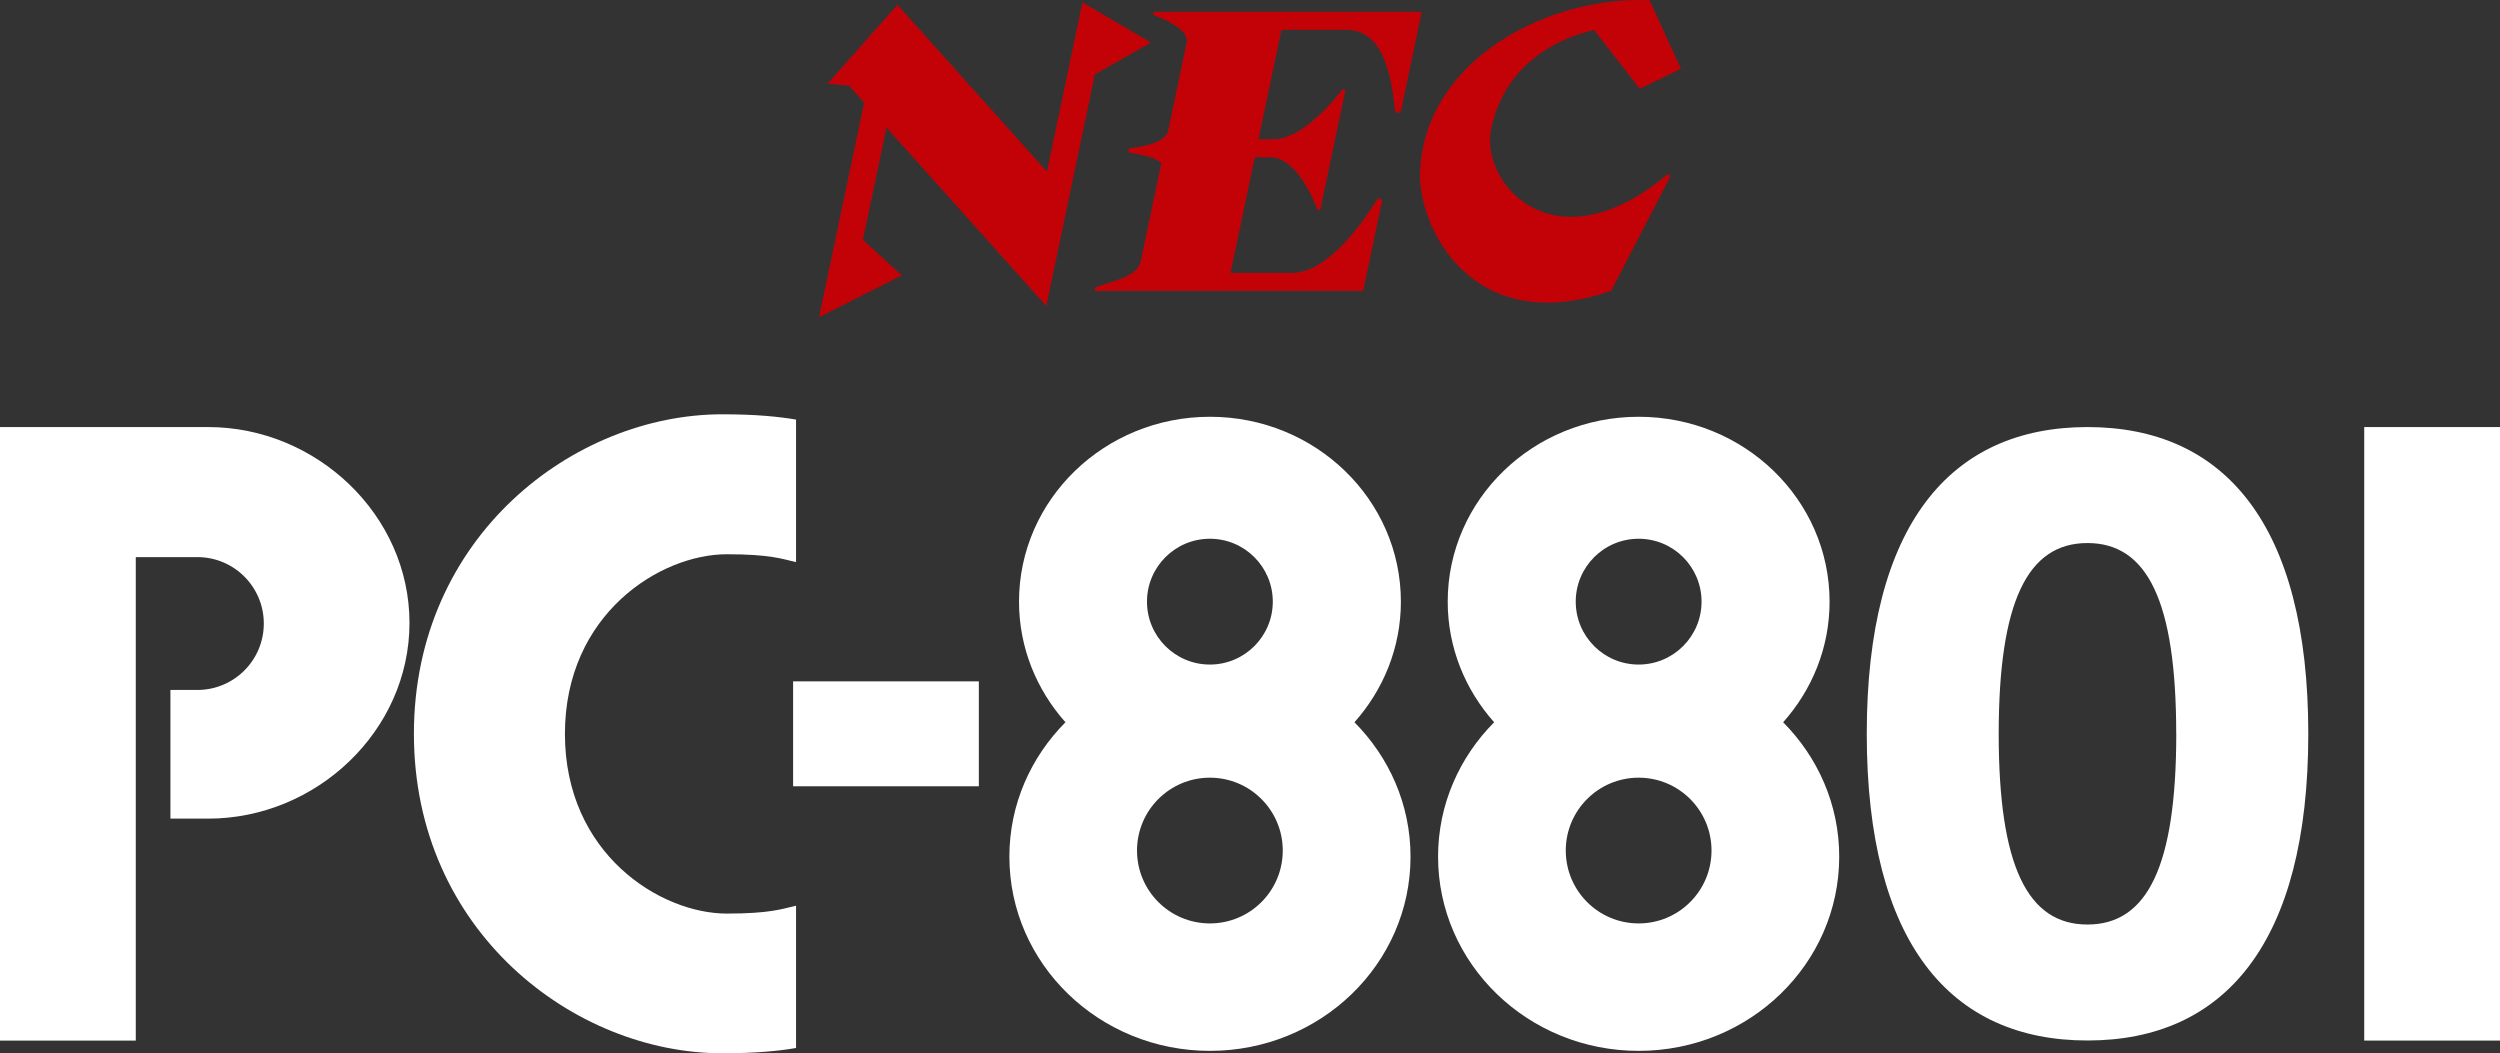 <?xml version="1.0" encoding="utf-8"?>
<!-- Generator: Adobe Illustrator 26.3.1, SVG Export Plug-In . SVG Version: 6.00 Build 0)  -->
<svg version="1.1" id="Layer_1" xmlns="http://www.w3.org/2000/svg" xmlns:xlink="http://www.w3.org/1999/xlink" x="0px" y="0px"
	 viewBox="0 0 3839 1617.5" style="enable-background:new 0 0 3839 1617.5;" xml:space="preserve">
<rect x="0" y="0" width="3839" height="1617.5" fill="#333333" stroke="none"/>
<style type="text/css">
	.st0{display:none;}
	.st1{display:inline;}
	.st2{fill:#FFFFFF;}
	.st3{fill:#C30207;}
</style>
<g>
	<g>
		<rect x="1217.9" y="1046.3" class="st2" width="285.2" height="161.1"/>
		<path class="st2" d="M2809.5,923.9c0-156.8-131.3-283.9-293.2-283.9c-162,0-293.2,127.1-293.2,283.9c0,70.8,27,135.4,71.3,185.2
			c-53.2,53.6-86.1,126.2-86.1,206.4c0,164.7,137.9,298.2,308,298.2s308-133.5,308-298.2c0-80.2-32.9-152.8-86.1-206.4
			C2782.6,1059.3,2809.5,994.7,2809.5,923.9z M2516.3,827.3c53.4,0,96.6,43.3,96.6,96.6s-43.3,96.6-96.6,96.6
			c-53.4,0-96.6-43.3-96.6-96.6S2462.9,827.3,2516.3,827.3z M2516.3,1418c-61.8,0-111.9-50.1-111.9-111.9s50.1-111.9,111.9-111.9
			c61.8,0,111.9,50.1,111.9,111.9S2578.1,1418,2516.3,1418z"/>
		<path class="st2" d="M2151.2,923.9c0-156.8-131.3-283.9-293.2-283.9c-162,0-293.2,127.1-293.2,283.9c0,70.8,27,135.4,71.3,185.2
			c-53.2,53.6-86.1,126.2-86.1,206.4c0,164.7,137.9,298.2,308,298.2s308-133.5,308-298.2c0-80.2-32.9-152.8-86.1-206.4
			C2124.2,1059.3,2151.2,994.7,2151.2,923.9z M1857.9,827.3c53.4,0,96.6,43.3,96.6,96.6s-43.3,96.6-96.6,96.6
			c-53.4,0-96.6-43.3-96.6-96.6S1804.6,827.3,1857.9,827.3z M1857.9,1418c-61.8,0-111.9-50.1-111.9-111.9s50.1-111.9,111.9-111.9
			c61.8,0,111.9,50.1,111.9,111.9S1919.8,1418,1857.9,1418z"/>
		<path class="st2" d="M3205.6,655.8c-210.4,0-339,149.5-339,471c0,321.5,128.6,471,339,471c210.4,0,339-149.5,339-471
			S3415.9,655.8,3205.6,655.8z M3341.9,1127.4L3341.9,1127.4c-0.2,202.2-44.1,292.3-136.4,292.3c-92.3,0-136.2-90.2-136.3-292.4l0,0
			c0-0.2,0-0.4,0-0.5s0-0.4,0-0.5l0,0c0.2-202.2,44.1-292.4,136.3-292.4c92.3,0,136.2,90.2,136.3,292.4l0,0c0,0.2,0,0.4,0,0.5
			S3341.9,1127.2,3341.9,1127.4z"/>
		<path class="st2" d="M1222.4,1390.8c-21.3,4.9-39.9,12.1-106.3,12.1c-102.2,0-248.6-91.8-248.6-275.9s146.3-275.9,248.6-275.9
			c66.5,0,85,7.2,106.3,12.1V644.3c-27.4-4.6-62.1-8.1-113.4-8.1c-227.7,0-473.4,187.6-473.4,490.6s245.8,490.6,473.4,490.6
			c51.3,0,86.1-3.4,113.4-8.1V1390.8z"/>
		<rect x="3630.5" y="655.8" class="st2" width="208.5" height="942.1"/>
		<path class="st2" d="M319.6,655.8H208.5v0H0v942.1h208.5V855.5h94.6c56.4,0,102,45.7,102,102c0,56.4-45.7,102-102,102h-41.4v197.6
			h57.9c166,0,309.2-134.6,309.2-300.6S485.7,655.8,319.6,655.8z"/>
	</g>
	<g>
		<polygon class="st3" points="1681.3,114.2 1767.4,65.4 1662.2,3.6 1607.7,263.6 1378.1,7.3 1270.8,128.5 1303.7,131.6 1327,157.6 
			1257.7,487.1 1384.7,422.9 1325.1,368.3 1361.3,195.9 1606.7,469.9 		"/>
		<path class="st3" d="M2149.7,18.1h-314.5h-3h-58.5c-3.3,0-4.1,4.6-1,5.7c29.8,10.6,52.7,26.7,49.7,40.9l-28.5,135.9
			c-3.5,16.7-31.8,23.8-57.8,26.9c-4.2,0.5-4.3,6.5-0.1,7.2c33.4,5.3,45.5,12.3,47.2,16.6l-31.3,149.4c-5,23.8-39.3,29.6-69.1,40.3
			c-3.1,1.1-2.3,5.7,1,5.7h58.5h35.1h106.3h143.5h64.7h1.4l28.8-136.9c0.9-4.6-5.2-7-7.6-3.1c-23.7,38-76.8,112.3-129.9,112.3h-95
			l37.2-177.4h24h0.2c37.2,0,63.2,57.3,71.8,79.4c0.9,2.4,4.5,2.1,5-0.4l37.8-180.4c0.6-2.8-2.9-4.4-4.7-2.2
			c-17.3,22.3-63.4,75.9-105.8,75.9h-22.6l35.3-168h99.3c51.4,0,68.3,55,74.8,122.9c0.5,5.6,8.4,6,9.6,0.6l31.7-151.2L2149.7,18.1z"
			/>
		<path class="st3" d="M2474.1,446.5l89.9-173.6c2.7-4.9-1.5-6.8-5.8-3.2c-170.9,141.6-285.3,13-268.5-71
			c18.5-91.9,91.1-137.5,158.2-152.6l70.2,90.3l63.1-30.8L2533.1,0.4c-150.9-7.2-343.2,87.6-352.4,261
			C2176.2,347.8,2259.8,521,2474.1,446.5z"/>
	</g>
</g>
</svg>
